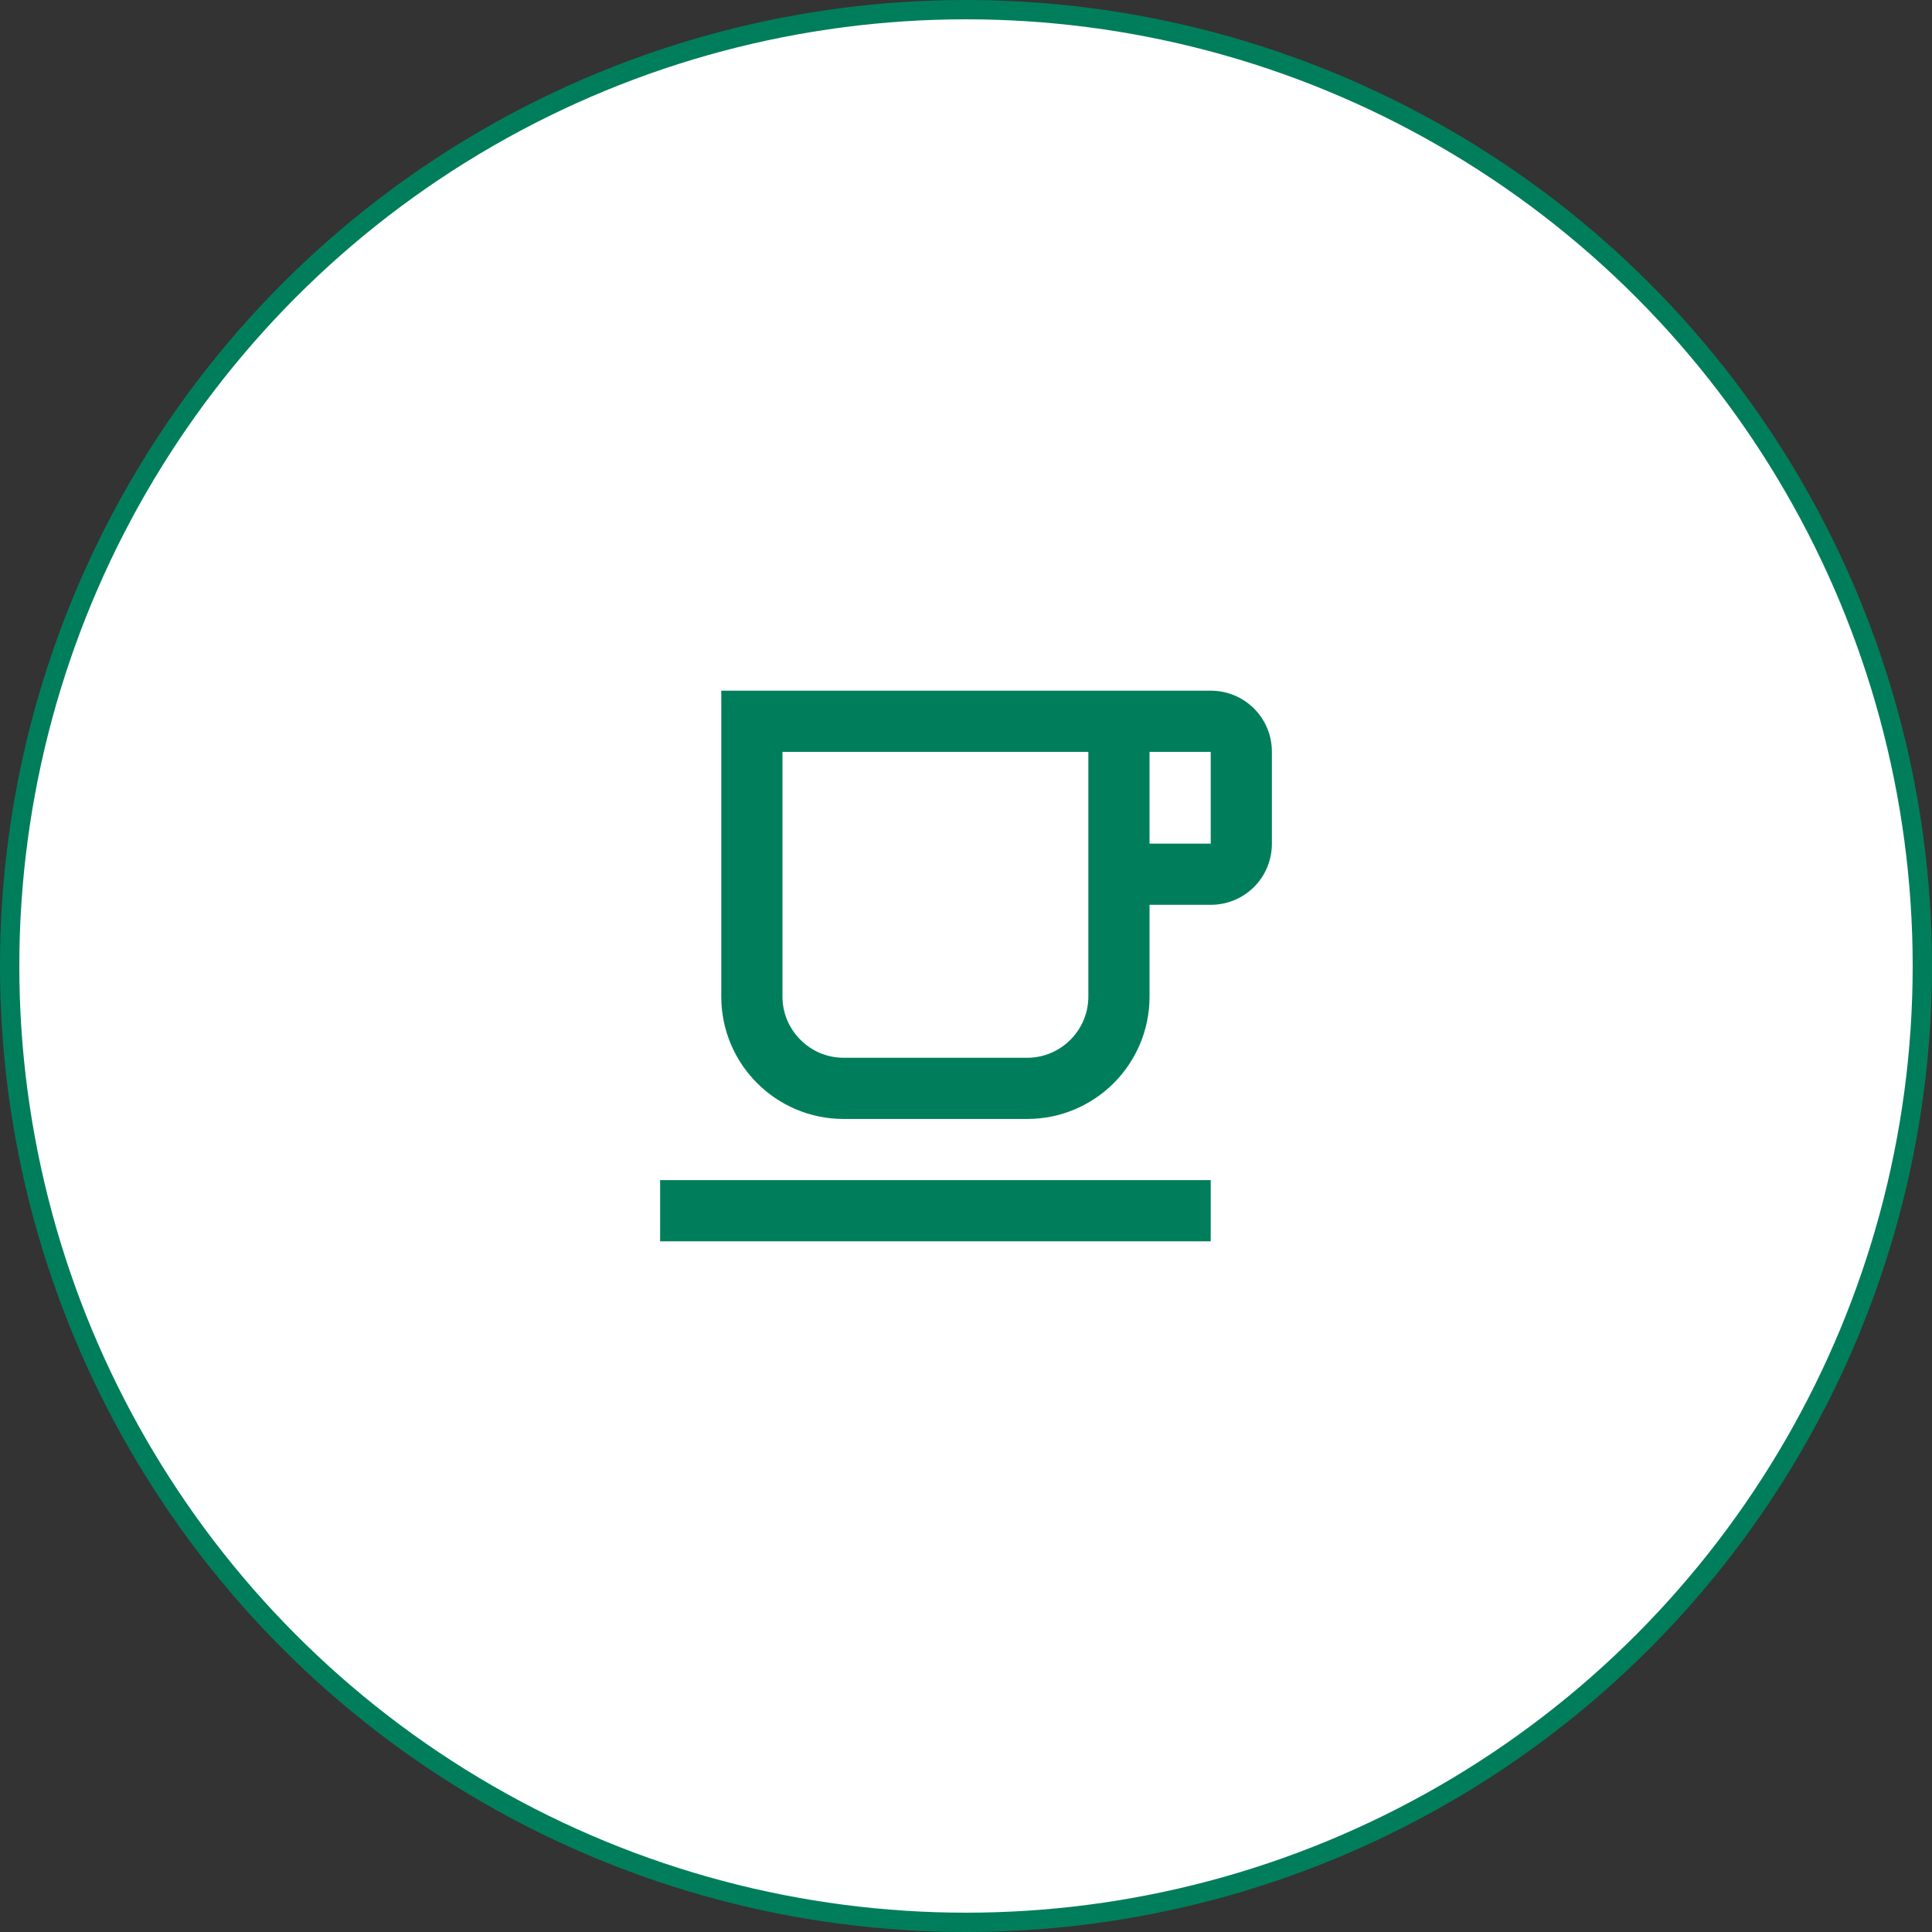 <svg width="100" height="100" viewBox="0 0 100 100" fill="none" xmlns="http://www.w3.org/2000/svg">
<rect x="0" y="0" width="100" height="100" fill="#333333" stroke="none"/>
<circle cx="50" cy="50" r="49.5" fill="white" stroke="#007E5B"/>
<path fill-rule="evenodd" clip-rule="evenodd" d="M37.333 35.75H62.667C64.424 35.75 65.833 37.159 65.833 38.917V43.667C65.833 45.424 64.424 46.833 62.667 46.833H59.5V51.583C59.5 55.083 56.666 57.917 53.167 57.917H43.667C40.167 57.917 37.333 55.083 37.333 51.583V35.75ZM56.333 51.583V38.917H40.5V51.583C40.5 53.325 41.925 54.75 43.667 54.75H53.167C54.908 54.75 56.333 53.325 56.333 51.583ZM59.5 43.667V38.917H62.667V43.667H59.5ZM34.167 61.083H62.667V64.25H34.167V61.083Z" fill="#007E5B"/>
</svg>
